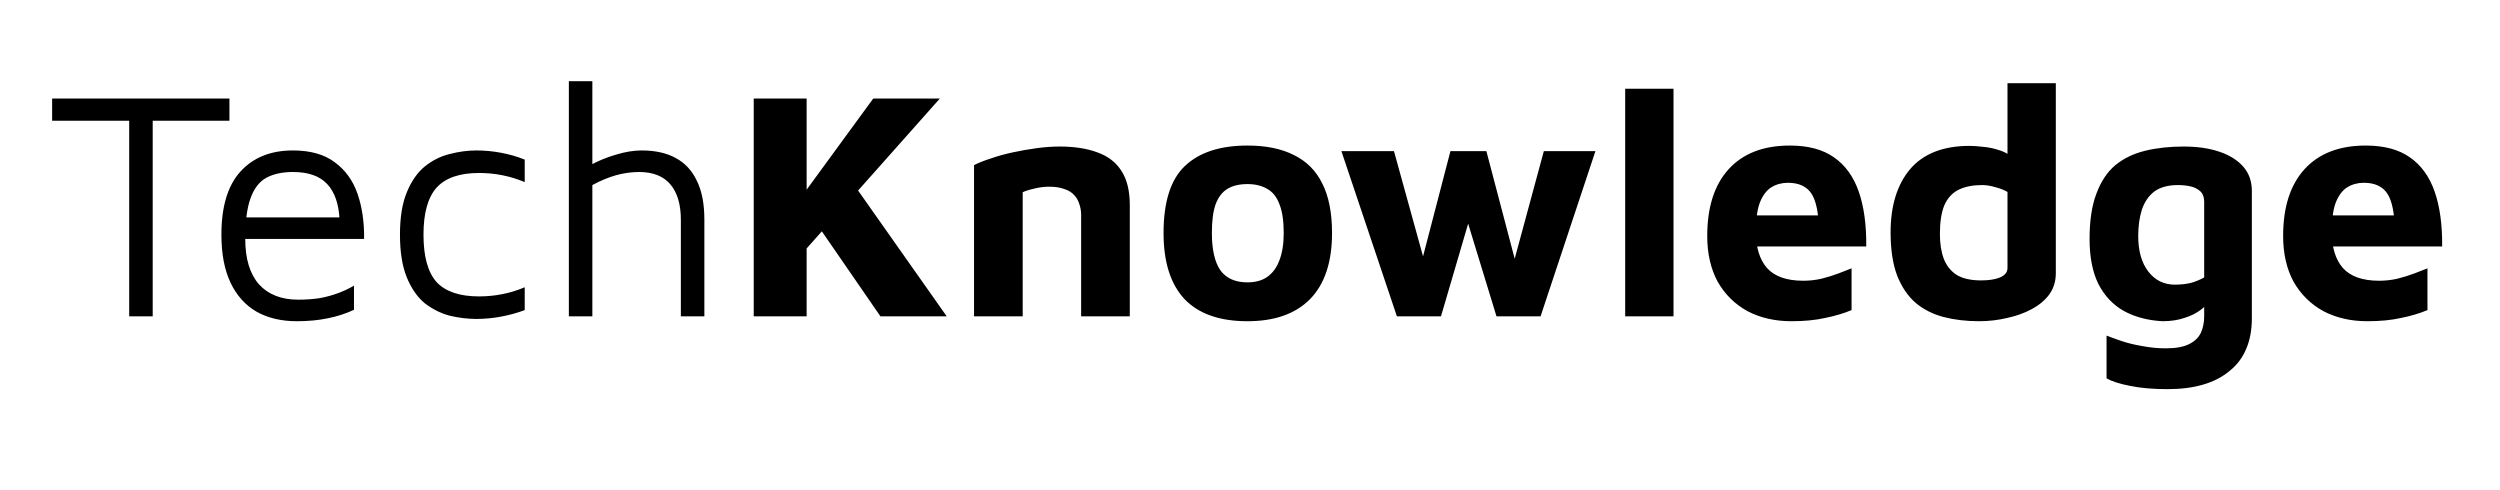 <svg width="245" height="48" viewBox="0 0 245 48" fill="none" xmlns="http://www.w3.org/2000/svg">
<path d="M12.661 31V11.832H5.109V9.656H22.485V11.832H14.965V31H12.661ZM29.09 31.48C27.575 31.48 26.263 31.171 25.154 30.552C24.044 29.912 23.191 28.963 22.593 27.704C21.996 26.445 21.698 24.877 21.698 23C21.698 20.248 22.316 18.189 23.553 16.824C24.812 15.437 26.529 14.744 28.706 14.744C30.412 14.744 31.777 15.128 32.801 15.896C33.847 16.664 34.593 17.699 35.041 19C35.489 20.301 35.703 21.773 35.681 23.416H22.849L23.009 21.304H34.178L33.282 21.624C33.218 20.024 32.812 18.829 32.066 18.04C31.34 17.251 30.22 16.856 28.706 16.856C27.66 16.856 26.785 17.048 26.081 17.432C25.399 17.816 24.887 18.488 24.546 19.448C24.204 20.387 24.034 21.709 24.034 23.416C24.034 25.357 24.482 26.84 25.378 27.864C26.295 28.867 27.575 29.368 29.218 29.368C30.007 29.368 30.732 29.315 31.393 29.208C32.055 29.08 32.663 28.909 33.218 28.696C33.772 28.483 34.263 28.248 34.69 27.992V30.36C33.922 30.723 33.068 31 32.13 31.192C31.212 31.384 30.199 31.48 29.09 31.48ZM46.685 31.256C45.832 31.256 44.958 31.149 44.062 30.936C43.187 30.701 42.376 30.296 41.63 29.72C40.904 29.123 40.318 28.28 39.87 27.192C39.422 26.104 39.197 24.707 39.197 23C39.197 21.293 39.422 19.907 39.87 18.84C40.318 17.752 40.904 16.909 41.63 16.312C42.376 15.715 43.187 15.309 44.062 15.096C44.958 14.861 45.832 14.744 46.685 14.744C47.496 14.744 48.296 14.819 49.086 14.968C49.896 15.117 50.675 15.341 51.422 15.64V17.848C50.718 17.549 49.992 17.325 49.245 17.176C48.499 17.027 47.731 16.952 46.941 16.952C45.043 16.952 43.656 17.432 42.782 18.392C41.928 19.352 41.502 20.888 41.502 23C41.502 25.133 41.928 26.68 42.782 27.64C43.656 28.579 45.043 29.048 46.941 29.048C47.731 29.048 48.499 28.973 49.245 28.824C49.992 28.675 50.718 28.451 51.422 28.152V30.392C50.675 30.669 49.896 30.883 49.086 31.032C48.296 31.181 47.496 31.256 46.685 31.256ZM55.748 31V7.96H58.051V16.824L57.795 16.216C58.606 15.768 59.459 15.416 60.355 15.16C61.252 14.883 62.094 14.744 62.883 14.744C64.206 14.744 65.316 14.989 66.212 15.48C67.129 15.971 67.822 16.717 68.291 17.72C68.782 18.701 69.028 19.971 69.028 21.528V31H66.724V21.528C66.724 20.035 66.382 18.883 65.7 18.072C65.017 17.261 63.993 16.856 62.627 16.856C61.881 16.856 61.123 16.963 60.355 17.176C59.609 17.389 58.841 17.709 58.051 18.136V31H55.748ZM78.826 24.6L77.066 21.304L85.578 9.656H92.106L78.826 24.6ZM73.866 31V9.656H79.05V31H73.866ZM83.466 17.784L92.778 31H86.282L79.466 21.112L83.466 17.784ZM95.456 16.184C95.861 15.971 96.394 15.757 97.056 15.544C97.717 15.309 98.442 15.107 99.232 14.936C100.021 14.765 100.81 14.627 101.6 14.52C102.41 14.413 103.157 14.36 103.84 14.36C105.29 14.36 106.528 14.552 107.552 14.936C108.576 15.299 109.354 15.896 109.888 16.728C110.442 17.56 110.72 18.691 110.72 20.12V31H105.952V21.08C105.952 20.675 105.888 20.301 105.76 19.96C105.653 19.619 105.482 19.331 105.248 19.096C105.013 18.84 104.693 18.648 104.288 18.52C103.882 18.371 103.392 18.296 102.816 18.296C102.325 18.296 101.834 18.36 101.344 18.488C100.853 18.595 100.48 18.712 100.224 18.84V31H95.456V16.184ZM122.252 31.48C119.521 31.48 117.462 30.755 116.076 29.304C114.71 27.832 114.028 25.677 114.028 22.84C114.028 19.789 114.721 17.603 116.108 16.28C117.516 14.936 119.564 14.264 122.252 14.264C124.065 14.264 125.58 14.573 126.796 15.192C128.033 15.789 128.961 16.717 129.58 17.976C130.22 19.235 130.54 20.856 130.54 22.84C130.54 25.677 129.825 27.832 128.396 29.304C126.966 30.755 124.918 31.48 122.252 31.48ZM122.252 27.672C123.041 27.672 123.692 27.491 124.204 27.128C124.737 26.744 125.132 26.2 125.388 25.496C125.665 24.771 125.804 23.885 125.804 22.84C125.804 21.645 125.665 20.707 125.388 20.024C125.132 19.32 124.737 18.819 124.204 18.52C123.67 18.2 123.02 18.04 122.252 18.04C121.441 18.04 120.78 18.2 120.268 18.52C119.756 18.84 119.372 19.352 119.116 20.056C118.881 20.739 118.764 21.667 118.764 22.84C118.764 24.461 119.041 25.677 119.596 26.488C120.172 27.277 121.057 27.672 122.252 27.672ZM136.896 31L131.456 14.808H136.608L140.224 27.896L138.72 27.96L142.144 14.808H145.664L149.024 27.576H147.84L151.296 14.808H156.352L150.976 31H146.656L143.456 20.536L144.256 20.632L141.216 31H136.896ZM164.004 31H159.268V8.696H164.004V31ZM175.565 31.48C173.944 31.48 172.504 31.149 171.245 30.488C170.008 29.805 169.037 28.845 168.333 27.608C167.65 26.349 167.309 24.856 167.309 23.128C167.309 20.312 168.002 18.136 169.389 16.6C170.797 15.043 172.802 14.264 175.405 14.264C177.197 14.264 178.637 14.648 179.725 15.416C180.834 16.184 181.645 17.304 182.157 18.776C182.669 20.248 182.914 22.04 182.893 24.152H170.573L170.061 21.112H178.957L178.253 22.616C178.232 20.888 177.986 19.672 177.517 18.968C177.048 18.264 176.28 17.912 175.213 17.912C174.616 17.912 174.072 18.061 173.581 18.36C173.112 18.659 172.738 19.16 172.461 19.864C172.205 20.547 172.077 21.496 172.077 22.712C172.077 24.248 172.44 25.432 173.165 26.264C173.912 27.096 175.096 27.512 176.717 27.512C177.314 27.512 177.901 27.448 178.477 27.32C179.074 27.171 179.629 27 180.141 26.808C180.653 26.616 181.09 26.445 181.453 26.296V30.392C180.685 30.712 179.821 30.968 178.861 31.16C177.922 31.373 176.824 31.48 175.565 31.48ZM193.95 31.48C192.691 31.48 191.528 31.341 190.462 31.064C189.416 30.787 188.51 30.328 187.742 29.688C186.974 29.027 186.366 28.131 185.918 27C185.491 25.869 185.278 24.461 185.278 22.776C185.278 20.152 185.918 18.083 187.198 16.568C188.499 15.053 190.44 14.296 193.022 14.296C193.363 14.296 193.811 14.328 194.366 14.392C194.92 14.435 195.496 14.563 196.094 14.776C196.691 14.989 197.224 15.352 197.694 15.864L196.734 17.336V8.152H201.47V26.776C201.47 27.565 201.256 28.259 200.83 28.856C200.403 29.432 199.827 29.912 199.102 30.296C198.398 30.68 197.598 30.968 196.702 31.16C195.806 31.373 194.888 31.48 193.95 31.48ZM194.142 27.48C194.91 27.48 195.528 27.384 195.998 27.192C196.488 26.979 196.734 26.669 196.734 26.264V18.808C196.35 18.595 195.934 18.435 195.486 18.328C195.059 18.2 194.643 18.136 194.238 18.136C193.342 18.136 192.584 18.285 191.966 18.584C191.347 18.883 190.878 19.384 190.558 20.088C190.259 20.792 190.11 21.741 190.11 22.936C190.11 23.875 190.238 24.685 190.494 25.368C190.75 26.029 191.166 26.552 191.742 26.936C192.339 27.299 193.139 27.48 194.142 27.48ZM211.914 31.48C210.442 31.395 209.172 31.053 208.106 30.456C207.06 29.859 206.239 28.984 205.642 27.832C205.066 26.659 204.778 25.187 204.778 23.416C204.778 21.624 205.002 20.141 205.45 18.968C205.898 17.773 206.516 16.845 207.306 16.184C208.116 15.523 209.087 15.053 210.218 14.776C211.348 14.499 212.607 14.36 213.994 14.36C215.338 14.36 216.511 14.531 217.514 14.872C218.516 15.213 219.295 15.704 219.85 16.344C220.404 16.984 220.682 17.773 220.682 18.712V31.192C220.682 32.323 220.5 33.315 220.138 34.168C219.775 35.043 219.231 35.768 218.506 36.344C217.802 36.941 216.938 37.389 215.914 37.688C214.911 37.987 213.748 38.136 212.426 38.136C210.996 38.136 209.77 38.029 208.746 37.816C207.743 37.624 206.975 37.379 206.442 37.08V32.888C206.762 33.016 207.231 33.187 207.85 33.4C208.468 33.613 209.162 33.784 209.93 33.912C210.698 34.061 211.466 34.136 212.234 34.136C213.236 34.136 214.004 33.997 214.538 33.72C215.092 33.443 215.476 33.069 215.69 32.6C215.903 32.131 216.01 31.597 216.01 31V28.376L216.938 29.048C216.596 29.539 216.191 29.965 215.722 30.328C215.252 30.691 214.698 30.968 214.058 31.16C213.439 31.373 212.724 31.48 211.914 31.48ZM213.13 27.896C213.684 27.896 214.196 27.843 214.666 27.736C215.135 27.608 215.583 27.427 216.01 27.192V19.768C216.01 19.32 215.882 18.979 215.626 18.744C215.37 18.509 215.05 18.349 214.666 18.264C214.282 18.179 213.876 18.136 213.45 18.136C212.468 18.136 211.69 18.349 211.114 18.776C210.559 19.203 210.154 19.8 209.898 20.568C209.663 21.315 209.546 22.168 209.546 23.128C209.546 24.6 209.876 25.763 210.538 26.616C211.199 27.469 212.063 27.896 213.13 27.896ZM232.003 31.48C230.381 31.48 228.941 31.149 227.683 30.488C226.445 29.805 225.475 28.845 224.771 27.608C224.088 26.349 223.747 24.856 223.747 23.128C223.747 20.312 224.44 18.136 225.827 16.6C227.235 15.043 229.24 14.264 231.843 14.264C233.635 14.264 235.075 14.648 236.163 15.416C237.272 16.184 238.083 17.304 238.595 18.776C239.107 20.248 239.352 22.04 239.331 24.152H227.011L226.499 21.112H235.395L234.691 22.616C234.669 20.888 234.424 19.672 233.955 18.968C233.485 18.264 232.717 17.912 231.651 17.912C231.053 17.912 230.509 18.061 230.019 18.36C229.549 18.659 229.176 19.16 228.899 19.864C228.643 20.547 228.515 21.496 228.515 22.712C228.515 24.248 228.877 25.432 229.603 26.264C230.349 27.096 231.533 27.512 233.155 27.512C233.752 27.512 234.339 27.448 234.915 27.32C235.512 27.171 236.067 27 236.579 26.808C237.091 26.616 237.528 26.445 237.891 26.296V30.392C237.123 30.712 236.259 30.968 235.299 31.16C234.36 31.373 233.261 31.48 232.003 31.48Z" fill="black"/>
</svg>
